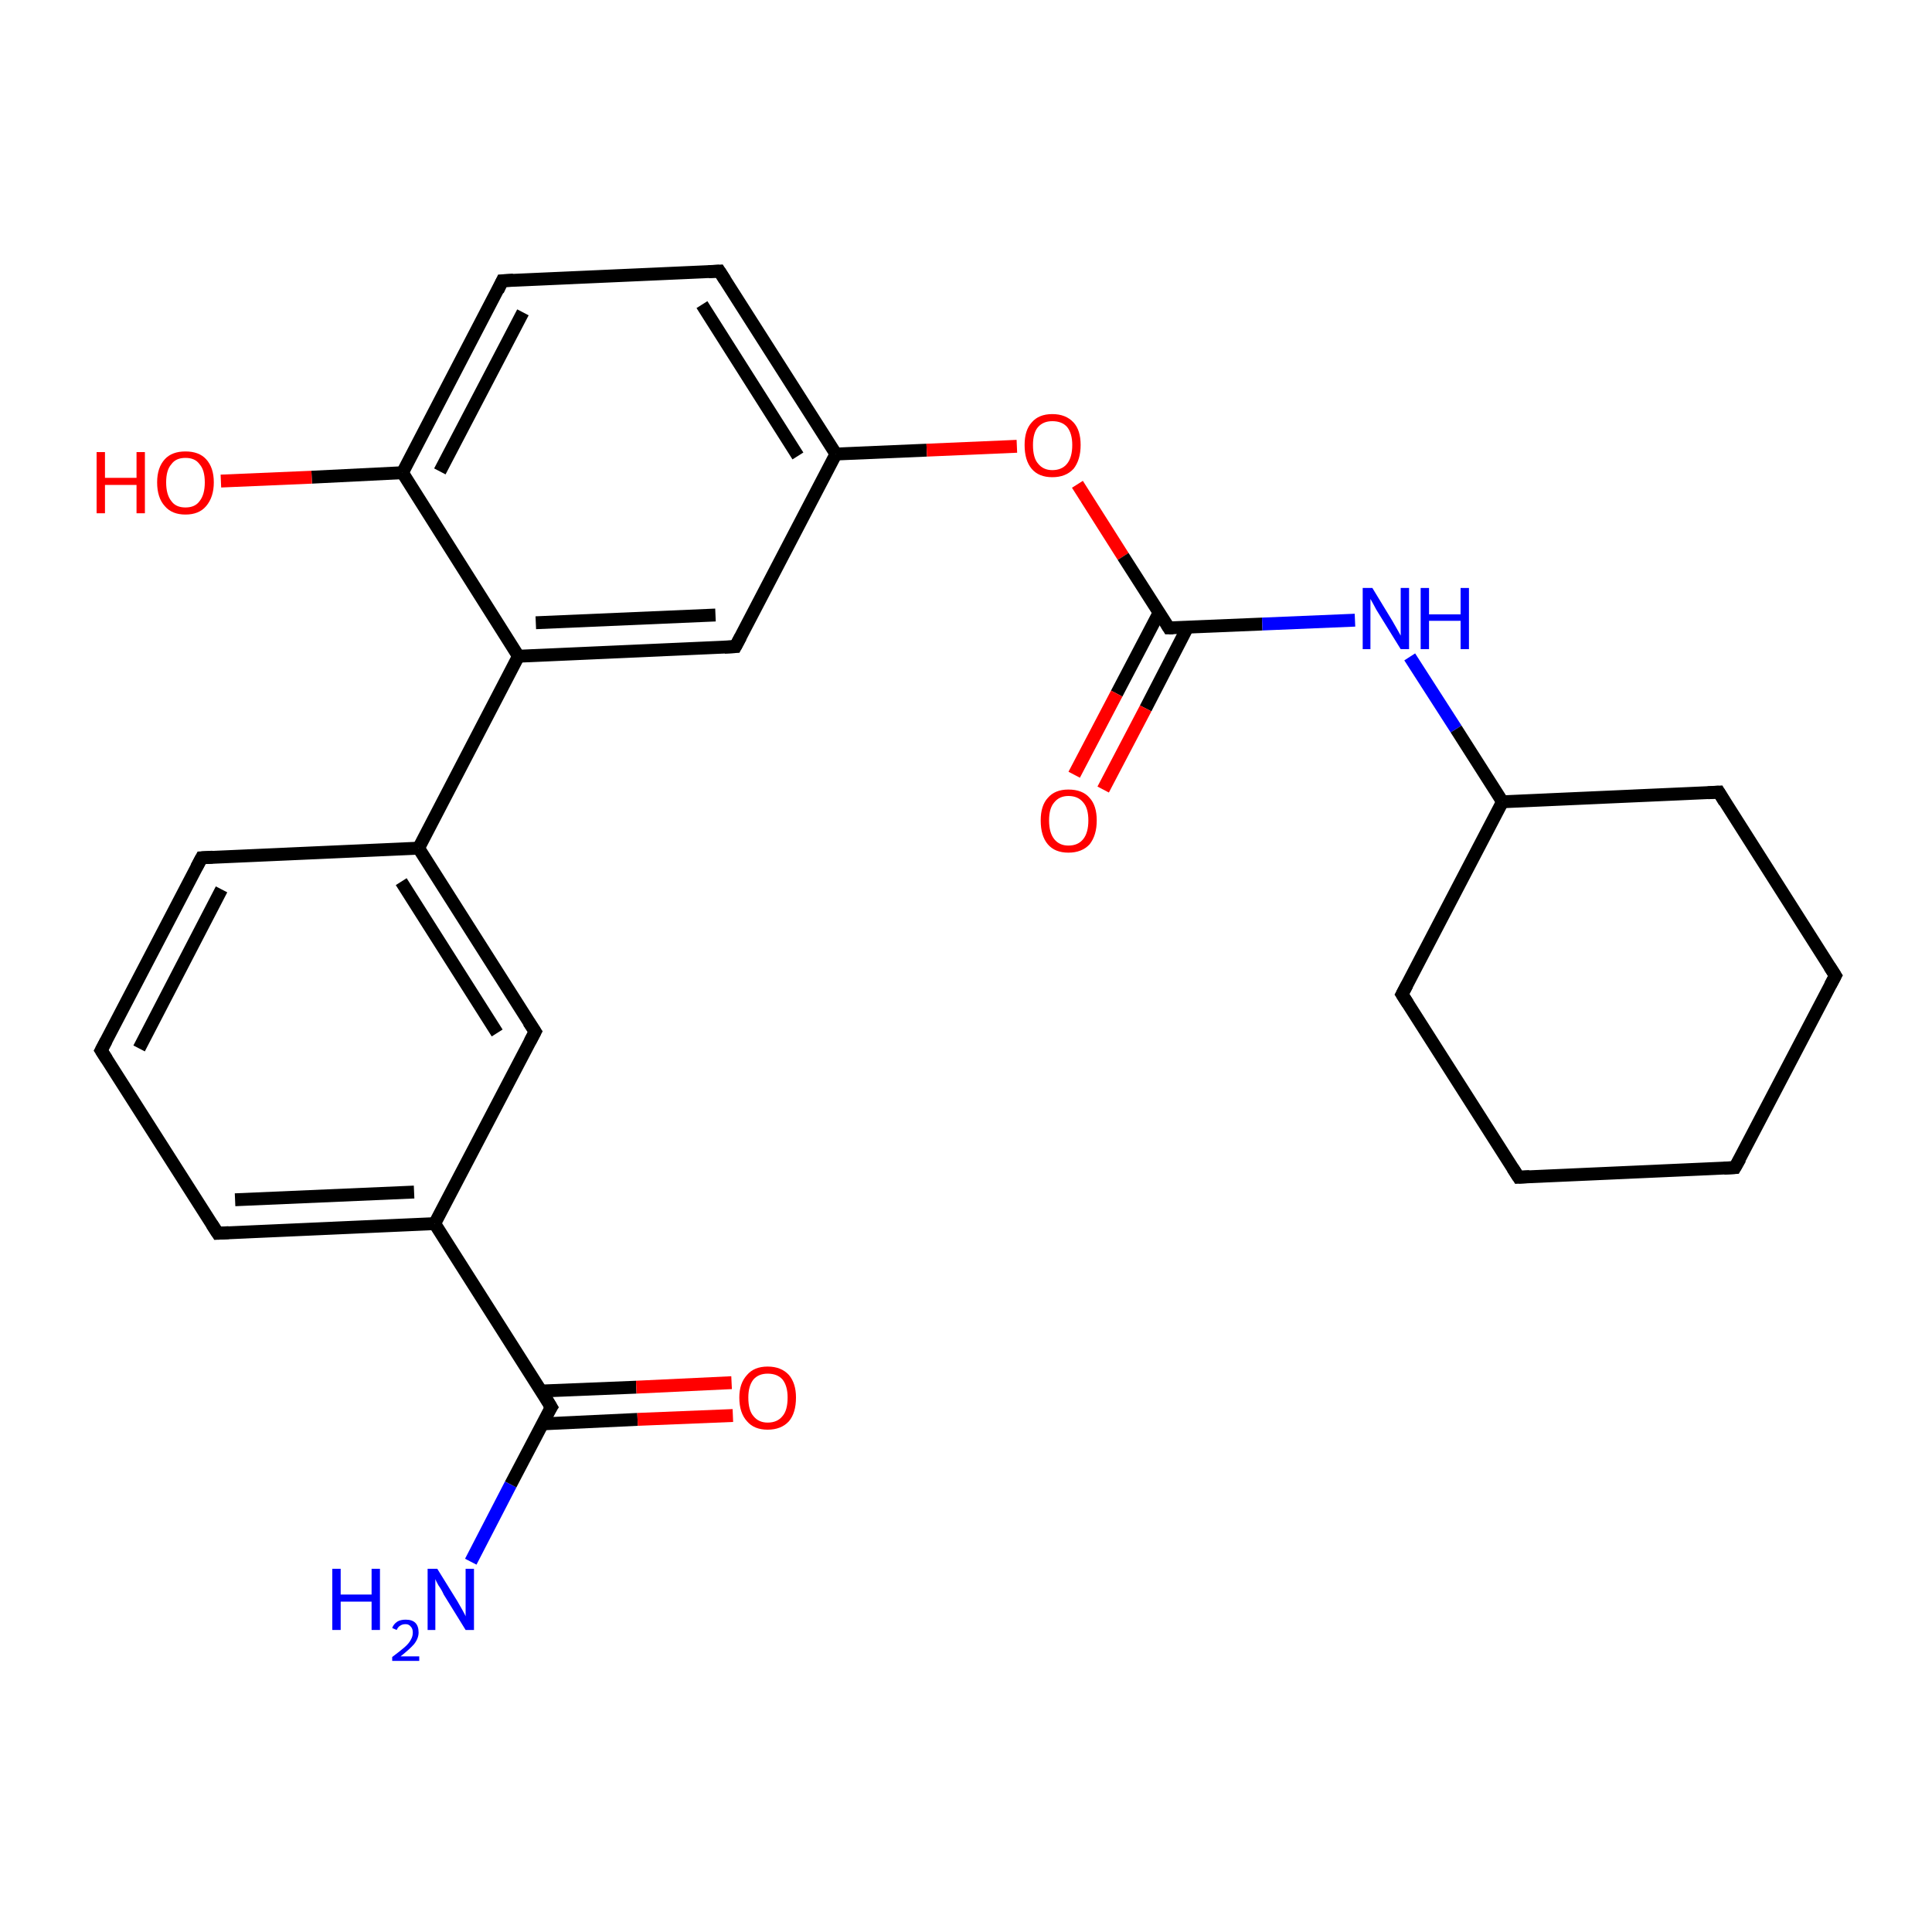 <?xml version='1.0' encoding='iso-8859-1'?>
<svg version='1.1' baseProfile='full'
              xmlns='http://www.w3.org/2000/svg'
                      xmlns:rdkit='http://www.rdkit.org/xml'
                      xmlns:xlink='http://www.w3.org/1999/xlink'
                  xml:space='preserve'
width='300px' height='300px' viewBox='0 0 300 300'>
<!-- END OF HEADER -->
<rect style='opacity:1.0;fill:#FFFFFF;stroke:none' width='300.0' height='300.0' x='0.0' y='0.0'> </rect>
<path class='bond-0 atom-0 atom-1' d='M 73.1,242.5 L 79.3,230.5' style='fill:none;fill-rule:evenodd;stroke:#0000FF;stroke-width:2.0px;stroke-linecap:butt;stroke-linejoin:miter;stroke-opacity:1' />
<path class='bond-0 atom-0 atom-1' d='M 79.3,230.5 L 85.6,218.5' style='fill:none;fill-rule:evenodd;stroke:#000000;stroke-width:2.0px;stroke-linecap:butt;stroke-linejoin:miter;stroke-opacity:1' />
<path class='bond-1 atom-1 atom-2' d='M 84.2,221.1 L 99.0,220.4' style='fill:none;fill-rule:evenodd;stroke:#000000;stroke-width:2.0px;stroke-linecap:butt;stroke-linejoin:miter;stroke-opacity:1' />
<path class='bond-1 atom-1 atom-2' d='M 99.0,220.4 L 113.8,219.8' style='fill:none;fill-rule:evenodd;stroke:#FF0000;stroke-width:2.0px;stroke-linecap:butt;stroke-linejoin:miter;stroke-opacity:1' />
<path class='bond-1 atom-1 atom-2' d='M 84.0,216.0 L 98.8,215.4' style='fill:none;fill-rule:evenodd;stroke:#000000;stroke-width:2.0px;stroke-linecap:butt;stroke-linejoin:miter;stroke-opacity:1' />
<path class='bond-1 atom-1 atom-2' d='M 98.8,215.4 L 113.6,214.7' style='fill:none;fill-rule:evenodd;stroke:#FF0000;stroke-width:2.0px;stroke-linecap:butt;stroke-linejoin:miter;stroke-opacity:1' />
<path class='bond-2 atom-1 atom-3' d='M 85.6,218.5 L 67.5,190.0' style='fill:none;fill-rule:evenodd;stroke:#000000;stroke-width:2.0px;stroke-linecap:butt;stroke-linejoin:miter;stroke-opacity:1' />
<path class='bond-3 atom-3 atom-4' d='M 67.5,190.0 L 33.8,191.5' style='fill:none;fill-rule:evenodd;stroke:#000000;stroke-width:2.0px;stroke-linecap:butt;stroke-linejoin:miter;stroke-opacity:1' />
<path class='bond-3 atom-3 atom-4' d='M 64.3,185.1 L 36.5,186.3' style='fill:none;fill-rule:evenodd;stroke:#000000;stroke-width:2.0px;stroke-linecap:butt;stroke-linejoin:miter;stroke-opacity:1' />
<path class='bond-4 atom-4 atom-5' d='M 33.8,191.5 L 15.7,163.1' style='fill:none;fill-rule:evenodd;stroke:#000000;stroke-width:2.0px;stroke-linecap:butt;stroke-linejoin:miter;stroke-opacity:1' />
<path class='bond-5 atom-5 atom-6' d='M 15.7,163.1 L 31.3,133.2' style='fill:none;fill-rule:evenodd;stroke:#000000;stroke-width:2.0px;stroke-linecap:butt;stroke-linejoin:miter;stroke-opacity:1' />
<path class='bond-5 atom-5 atom-6' d='M 21.6,162.8 L 34.4,138.1' style='fill:none;fill-rule:evenodd;stroke:#000000;stroke-width:2.0px;stroke-linecap:butt;stroke-linejoin:miter;stroke-opacity:1' />
<path class='bond-6 atom-6 atom-7' d='M 31.3,133.2 L 65.0,131.7' style='fill:none;fill-rule:evenodd;stroke:#000000;stroke-width:2.0px;stroke-linecap:butt;stroke-linejoin:miter;stroke-opacity:1' />
<path class='bond-7 atom-7 atom-8' d='M 65.0,131.7 L 80.5,101.9' style='fill:none;fill-rule:evenodd;stroke:#000000;stroke-width:2.0px;stroke-linecap:butt;stroke-linejoin:miter;stroke-opacity:1' />
<path class='bond-8 atom-8 atom-9' d='M 80.5,101.9 L 114.2,100.4' style='fill:none;fill-rule:evenodd;stroke:#000000;stroke-width:2.0px;stroke-linecap:butt;stroke-linejoin:miter;stroke-opacity:1' />
<path class='bond-8 atom-8 atom-9' d='M 83.2,96.7 L 111.1,95.5' style='fill:none;fill-rule:evenodd;stroke:#000000;stroke-width:2.0px;stroke-linecap:butt;stroke-linejoin:miter;stroke-opacity:1' />
<path class='bond-9 atom-9 atom-10' d='M 114.2,100.4 L 129.8,70.5' style='fill:none;fill-rule:evenodd;stroke:#000000;stroke-width:2.0px;stroke-linecap:butt;stroke-linejoin:miter;stroke-opacity:1' />
<path class='bond-10 atom-10 atom-11' d='M 129.8,70.5 L 143.9,69.9' style='fill:none;fill-rule:evenodd;stroke:#000000;stroke-width:2.0px;stroke-linecap:butt;stroke-linejoin:miter;stroke-opacity:1' />
<path class='bond-10 atom-10 atom-11' d='M 143.9,69.9 L 157.9,69.3' style='fill:none;fill-rule:evenodd;stroke:#FF0000;stroke-width:2.0px;stroke-linecap:butt;stroke-linejoin:miter;stroke-opacity:1' />
<path class='bond-11 atom-11 atom-12' d='M 167.3,75.2 L 174.4,86.4' style='fill:none;fill-rule:evenodd;stroke:#FF0000;stroke-width:2.0px;stroke-linecap:butt;stroke-linejoin:miter;stroke-opacity:1' />
<path class='bond-11 atom-11 atom-12' d='M 174.4,86.4 L 181.5,97.5' style='fill:none;fill-rule:evenodd;stroke:#000000;stroke-width:2.0px;stroke-linecap:butt;stroke-linejoin:miter;stroke-opacity:1' />
<path class='bond-12 atom-12 atom-13' d='M 180.0,95.1 L 173.4,107.7' style='fill:none;fill-rule:evenodd;stroke:#000000;stroke-width:2.0px;stroke-linecap:butt;stroke-linejoin:miter;stroke-opacity:1' />
<path class='bond-12 atom-12 atom-13' d='M 173.4,107.7 L 166.8,120.3' style='fill:none;fill-rule:evenodd;stroke:#FF0000;stroke-width:2.0px;stroke-linecap:butt;stroke-linejoin:miter;stroke-opacity:1' />
<path class='bond-12 atom-12 atom-13' d='M 184.4,97.4 L 177.9,110.0' style='fill:none;fill-rule:evenodd;stroke:#000000;stroke-width:2.0px;stroke-linecap:butt;stroke-linejoin:miter;stroke-opacity:1' />
<path class='bond-12 atom-12 atom-13' d='M 177.9,110.0 L 171.3,122.6' style='fill:none;fill-rule:evenodd;stroke:#FF0000;stroke-width:2.0px;stroke-linecap:butt;stroke-linejoin:miter;stroke-opacity:1' />
<path class='bond-13 atom-12 atom-14' d='M 181.5,97.5 L 196.0,96.9' style='fill:none;fill-rule:evenodd;stroke:#000000;stroke-width:2.0px;stroke-linecap:butt;stroke-linejoin:miter;stroke-opacity:1' />
<path class='bond-13 atom-12 atom-14' d='M 196.0,96.9 L 210.4,96.3' style='fill:none;fill-rule:evenodd;stroke:#0000FF;stroke-width:2.0px;stroke-linecap:butt;stroke-linejoin:miter;stroke-opacity:1' />
<path class='bond-14 atom-14 atom-15' d='M 218.9,102.0 L 226.1,113.2' style='fill:none;fill-rule:evenodd;stroke:#0000FF;stroke-width:2.0px;stroke-linecap:butt;stroke-linejoin:miter;stroke-opacity:1' />
<path class='bond-14 atom-14 atom-15' d='M 226.1,113.2 L 233.3,124.5' style='fill:none;fill-rule:evenodd;stroke:#000000;stroke-width:2.0px;stroke-linecap:butt;stroke-linejoin:miter;stroke-opacity:1' />
<path class='bond-15 atom-15 atom-16' d='M 233.3,124.5 L 217.7,154.4' style='fill:none;fill-rule:evenodd;stroke:#000000;stroke-width:2.0px;stroke-linecap:butt;stroke-linejoin:miter;stroke-opacity:1' />
<path class='bond-16 atom-16 atom-17' d='M 217.7,154.4 L 235.8,182.8' style='fill:none;fill-rule:evenodd;stroke:#000000;stroke-width:2.0px;stroke-linecap:butt;stroke-linejoin:miter;stroke-opacity:1' />
<path class='bond-17 atom-17 atom-18' d='M 235.8,182.8 L 269.4,181.3' style='fill:none;fill-rule:evenodd;stroke:#000000;stroke-width:2.0px;stroke-linecap:butt;stroke-linejoin:miter;stroke-opacity:1' />
<path class='bond-18 atom-18 atom-19' d='M 269.4,181.3 L 285.0,151.5' style='fill:none;fill-rule:evenodd;stroke:#000000;stroke-width:2.0px;stroke-linecap:butt;stroke-linejoin:miter;stroke-opacity:1' />
<path class='bond-19 atom-19 atom-20' d='M 285.0,151.5 L 266.9,123.0' style='fill:none;fill-rule:evenodd;stroke:#000000;stroke-width:2.0px;stroke-linecap:butt;stroke-linejoin:miter;stroke-opacity:1' />
<path class='bond-20 atom-10 atom-21' d='M 129.8,70.5 L 111.7,42.1' style='fill:none;fill-rule:evenodd;stroke:#000000;stroke-width:2.0px;stroke-linecap:butt;stroke-linejoin:miter;stroke-opacity:1' />
<path class='bond-20 atom-10 atom-21' d='M 123.9,70.8 L 109.0,47.3' style='fill:none;fill-rule:evenodd;stroke:#000000;stroke-width:2.0px;stroke-linecap:butt;stroke-linejoin:miter;stroke-opacity:1' />
<path class='bond-21 atom-21 atom-22' d='M 111.7,42.1 L 78.0,43.6' style='fill:none;fill-rule:evenodd;stroke:#000000;stroke-width:2.0px;stroke-linecap:butt;stroke-linejoin:miter;stroke-opacity:1' />
<path class='bond-22 atom-22 atom-23' d='M 78.0,43.6 L 62.5,73.4' style='fill:none;fill-rule:evenodd;stroke:#000000;stroke-width:2.0px;stroke-linecap:butt;stroke-linejoin:miter;stroke-opacity:1' />
<path class='bond-22 atom-22 atom-23' d='M 81.2,48.5 L 68.3,73.2' style='fill:none;fill-rule:evenodd;stroke:#000000;stroke-width:2.0px;stroke-linecap:butt;stroke-linejoin:miter;stroke-opacity:1' />
<path class='bond-23 atom-23 atom-24' d='M 62.5,73.4 L 48.4,74.1' style='fill:none;fill-rule:evenodd;stroke:#000000;stroke-width:2.0px;stroke-linecap:butt;stroke-linejoin:miter;stroke-opacity:1' />
<path class='bond-23 atom-23 atom-24' d='M 48.4,74.1 L 34.3,74.7' style='fill:none;fill-rule:evenodd;stroke:#FF0000;stroke-width:2.0px;stroke-linecap:butt;stroke-linejoin:miter;stroke-opacity:1' />
<path class='bond-24 atom-7 atom-25' d='M 65.0,131.7 L 83.1,160.2' style='fill:none;fill-rule:evenodd;stroke:#000000;stroke-width:2.0px;stroke-linecap:butt;stroke-linejoin:miter;stroke-opacity:1' />
<path class='bond-24 atom-7 atom-25' d='M 62.3,136.9 L 77.2,160.4' style='fill:none;fill-rule:evenodd;stroke:#000000;stroke-width:2.0px;stroke-linecap:butt;stroke-linejoin:miter;stroke-opacity:1' />
<path class='bond-25 atom-25 atom-3' d='M 83.1,160.2 L 67.5,190.0' style='fill:none;fill-rule:evenodd;stroke:#000000;stroke-width:2.0px;stroke-linecap:butt;stroke-linejoin:miter;stroke-opacity:1' />
<path class='bond-26 atom-23 atom-8' d='M 62.5,73.4 L 80.5,101.9' style='fill:none;fill-rule:evenodd;stroke:#000000;stroke-width:2.0px;stroke-linecap:butt;stroke-linejoin:miter;stroke-opacity:1' />
<path class='bond-27 atom-20 atom-15' d='M 266.9,123.0 L 233.3,124.5' style='fill:none;fill-rule:evenodd;stroke:#000000;stroke-width:2.0px;stroke-linecap:butt;stroke-linejoin:miter;stroke-opacity:1' />
<path d='M 85.2,219.1 L 85.6,218.5 L 84.7,217.0' style='fill:none;stroke:#000000;stroke-width:2.0px;stroke-linecap:butt;stroke-linejoin:miter;stroke-miterlimit:10;stroke-opacity:1;' />
<path d='M 35.5,191.4 L 33.8,191.5 L 32.9,190.1' style='fill:none;stroke:#000000;stroke-width:2.0px;stroke-linecap:butt;stroke-linejoin:miter;stroke-miterlimit:10;stroke-opacity:1;' />
<path d='M 16.6,164.5 L 15.7,163.1 L 16.5,161.6' style='fill:none;stroke:#000000;stroke-width:2.0px;stroke-linecap:butt;stroke-linejoin:miter;stroke-miterlimit:10;stroke-opacity:1;' />
<path d='M 30.5,134.7 L 31.3,133.2 L 33.0,133.1' style='fill:none;stroke:#000000;stroke-width:2.0px;stroke-linecap:butt;stroke-linejoin:miter;stroke-miterlimit:10;stroke-opacity:1;' />
<path d='M 112.5,100.5 L 114.2,100.4 L 115.0,98.9' style='fill:none;stroke:#000000;stroke-width:2.0px;stroke-linecap:butt;stroke-linejoin:miter;stroke-miterlimit:10;stroke-opacity:1;' />
<path d='M 181.2,97.0 L 181.5,97.5 L 182.2,97.5' style='fill:none;stroke:#000000;stroke-width:2.0px;stroke-linecap:butt;stroke-linejoin:miter;stroke-miterlimit:10;stroke-opacity:1;' />
<path d='M 218.5,152.9 L 217.7,154.4 L 218.6,155.8' style='fill:none;stroke:#000000;stroke-width:2.0px;stroke-linecap:butt;stroke-linejoin:miter;stroke-miterlimit:10;stroke-opacity:1;' />
<path d='M 234.9,181.4 L 235.8,182.8 L 237.5,182.7' style='fill:none;stroke:#000000;stroke-width:2.0px;stroke-linecap:butt;stroke-linejoin:miter;stroke-miterlimit:10;stroke-opacity:1;' />
<path d='M 267.7,181.4 L 269.4,181.3 L 270.2,179.9' style='fill:none;stroke:#000000;stroke-width:2.0px;stroke-linecap:butt;stroke-linejoin:miter;stroke-miterlimit:10;stroke-opacity:1;' />
<path d='M 284.2,153.0 L 285.0,151.5 L 284.1,150.1' style='fill:none;stroke:#000000;stroke-width:2.0px;stroke-linecap:butt;stroke-linejoin:miter;stroke-miterlimit:10;stroke-opacity:1;' />
<path d='M 267.8,124.5 L 266.9,123.0 L 265.2,123.1' style='fill:none;stroke:#000000;stroke-width:2.0px;stroke-linecap:butt;stroke-linejoin:miter;stroke-miterlimit:10;stroke-opacity:1;' />
<path d='M 112.6,43.5 L 111.7,42.1 L 110.0,42.2' style='fill:none;stroke:#000000;stroke-width:2.0px;stroke-linecap:butt;stroke-linejoin:miter;stroke-miterlimit:10;stroke-opacity:1;' />
<path d='M 79.7,43.5 L 78.0,43.6 L 77.3,45.1' style='fill:none;stroke:#000000;stroke-width:2.0px;stroke-linecap:butt;stroke-linejoin:miter;stroke-miterlimit:10;stroke-opacity:1;' />
<path d='M 82.1,158.7 L 83.1,160.2 L 82.3,161.7' style='fill:none;stroke:#000000;stroke-width:2.0px;stroke-linecap:butt;stroke-linejoin:miter;stroke-miterlimit:10;stroke-opacity:1;' />
<path class='atom-0' d='M 51.6 243.6
L 52.9 243.6
L 52.9 247.6
L 57.7 247.6
L 57.7 243.6
L 59.0 243.6
L 59.0 253.1
L 57.7 253.1
L 57.7 248.7
L 52.9 248.7
L 52.9 253.1
L 51.6 253.1
L 51.6 243.6
' fill='#0000FF'/>
<path class='atom-0' d='M 60.9 252.8
Q 61.1 252.2, 61.7 251.8
Q 62.2 251.5, 63.0 251.5
Q 64.0 251.5, 64.5 252.0
Q 65.0 252.5, 65.0 253.5
Q 65.0 254.4, 64.3 255.3
Q 63.6 256.1, 62.2 257.2
L 65.1 257.2
L 65.1 257.9
L 60.9 257.9
L 60.9 257.3
Q 62.1 256.4, 62.8 255.8
Q 63.5 255.2, 63.8 254.6
Q 64.1 254.1, 64.1 253.5
Q 64.1 252.9, 63.8 252.6
Q 63.5 252.2, 63.0 252.2
Q 62.5 252.2, 62.2 252.4
Q 61.8 252.6, 61.6 253.1
L 60.9 252.8
' fill='#0000FF'/>
<path class='atom-0' d='M 67.9 243.6
L 71.0 248.6
Q 71.3 249.1, 71.8 250.0
Q 72.3 250.9, 72.3 251.0
L 72.3 243.6
L 73.6 243.6
L 73.6 253.1
L 72.3 253.1
L 68.9 247.6
Q 68.6 246.9, 68.1 246.2
Q 67.7 245.5, 67.6 245.2
L 67.6 253.1
L 66.4 253.1
L 66.4 243.6
L 67.9 243.6
' fill='#0000FF'/>
<path class='atom-2' d='M 114.8 217.0
Q 114.8 214.8, 116.0 213.5
Q 117.1 212.2, 119.2 212.2
Q 121.3 212.2, 122.5 213.5
Q 123.6 214.8, 123.6 217.0
Q 123.6 219.4, 122.5 220.7
Q 121.3 222.0, 119.2 222.0
Q 117.1 222.0, 116.0 220.7
Q 114.8 219.4, 114.8 217.0
M 119.2 220.9
Q 120.7 220.9, 121.5 219.9
Q 122.3 219.0, 122.3 217.0
Q 122.3 215.2, 121.5 214.2
Q 120.7 213.3, 119.2 213.3
Q 117.8 213.3, 117.0 214.2
Q 116.2 215.2, 116.2 217.0
Q 116.2 219.0, 117.0 219.9
Q 117.8 220.9, 119.2 220.9
' fill='#FF0000'/>
<path class='atom-11' d='M 159.1 69.1
Q 159.1 66.8, 160.2 65.6
Q 161.3 64.3, 163.4 64.3
Q 165.5 64.3, 166.7 65.6
Q 167.8 66.8, 167.8 69.1
Q 167.8 71.4, 166.7 72.8
Q 165.5 74.1, 163.4 74.1
Q 161.3 74.1, 160.2 72.8
Q 159.1 71.5, 159.1 69.1
M 163.4 73.0
Q 164.9 73.0, 165.7 72.0
Q 166.5 71.0, 166.5 69.1
Q 166.5 67.3, 165.7 66.3
Q 164.9 65.4, 163.4 65.4
Q 162.0 65.4, 161.2 66.3
Q 160.4 67.2, 160.4 69.1
Q 160.4 71.1, 161.2 72.0
Q 162.0 73.0, 163.4 73.0
' fill='#FF0000'/>
<path class='atom-13' d='M 161.6 127.4
Q 161.6 125.1, 162.7 123.9
Q 163.8 122.6, 165.9 122.6
Q 168.1 122.6, 169.2 123.9
Q 170.3 125.1, 170.3 127.4
Q 170.3 129.7, 169.2 131.1
Q 168.0 132.4, 165.9 132.4
Q 163.8 132.4, 162.7 131.1
Q 161.6 129.8, 161.6 127.4
M 165.9 131.3
Q 167.4 131.3, 168.2 130.3
Q 169.0 129.3, 169.0 127.4
Q 169.0 125.5, 168.2 124.6
Q 167.4 123.6, 165.9 123.6
Q 164.5 123.6, 163.7 124.6
Q 162.9 125.5, 162.9 127.4
Q 162.9 129.3, 163.7 130.3
Q 164.5 131.3, 165.9 131.3
' fill='#FF0000'/>
<path class='atom-14' d='M 213.1 91.3
L 216.2 96.4
Q 216.5 96.9, 217.0 97.8
Q 217.5 98.7, 217.5 98.7
L 217.5 91.3
L 218.8 91.3
L 218.8 100.8
L 217.5 100.8
L 214.1 95.3
Q 213.7 94.7, 213.3 93.9
Q 212.9 93.2, 212.8 93.0
L 212.8 100.8
L 211.6 100.8
L 211.6 91.3
L 213.1 91.3
' fill='#0000FF'/>
<path class='atom-14' d='M 220.6 91.3
L 221.9 91.3
L 221.9 95.4
L 226.8 95.4
L 226.8 91.3
L 228.1 91.3
L 228.1 100.8
L 226.8 100.8
L 226.8 96.4
L 221.9 96.4
L 221.9 100.8
L 220.6 100.8
L 220.6 91.3
' fill='#0000FF'/>
<path class='atom-24' d='M 15.0 70.2
L 16.3 70.2
L 16.3 74.2
L 21.2 74.2
L 21.2 70.2
L 22.5 70.2
L 22.5 79.7
L 21.2 79.7
L 21.2 75.3
L 16.3 75.3
L 16.3 79.7
L 15.0 79.7
L 15.0 70.2
' fill='#FF0000'/>
<path class='atom-24' d='M 24.4 74.9
Q 24.4 72.6, 25.6 71.3
Q 26.7 70.1, 28.8 70.1
Q 30.9 70.1, 32.0 71.3
Q 33.2 72.6, 33.2 74.9
Q 33.2 77.2, 32.0 78.6
Q 30.9 79.9, 28.8 79.9
Q 26.7 79.9, 25.6 78.6
Q 24.4 77.3, 24.4 74.9
M 28.8 78.8
Q 30.3 78.8, 31.0 77.8
Q 31.8 76.8, 31.8 74.9
Q 31.8 73.0, 31.0 72.1
Q 30.3 71.1, 28.8 71.1
Q 27.3 71.1, 26.6 72.1
Q 25.8 73.0, 25.8 74.9
Q 25.8 76.8, 26.6 77.8
Q 27.3 78.8, 28.8 78.8
' fill='#FF0000'/>
</svg>
